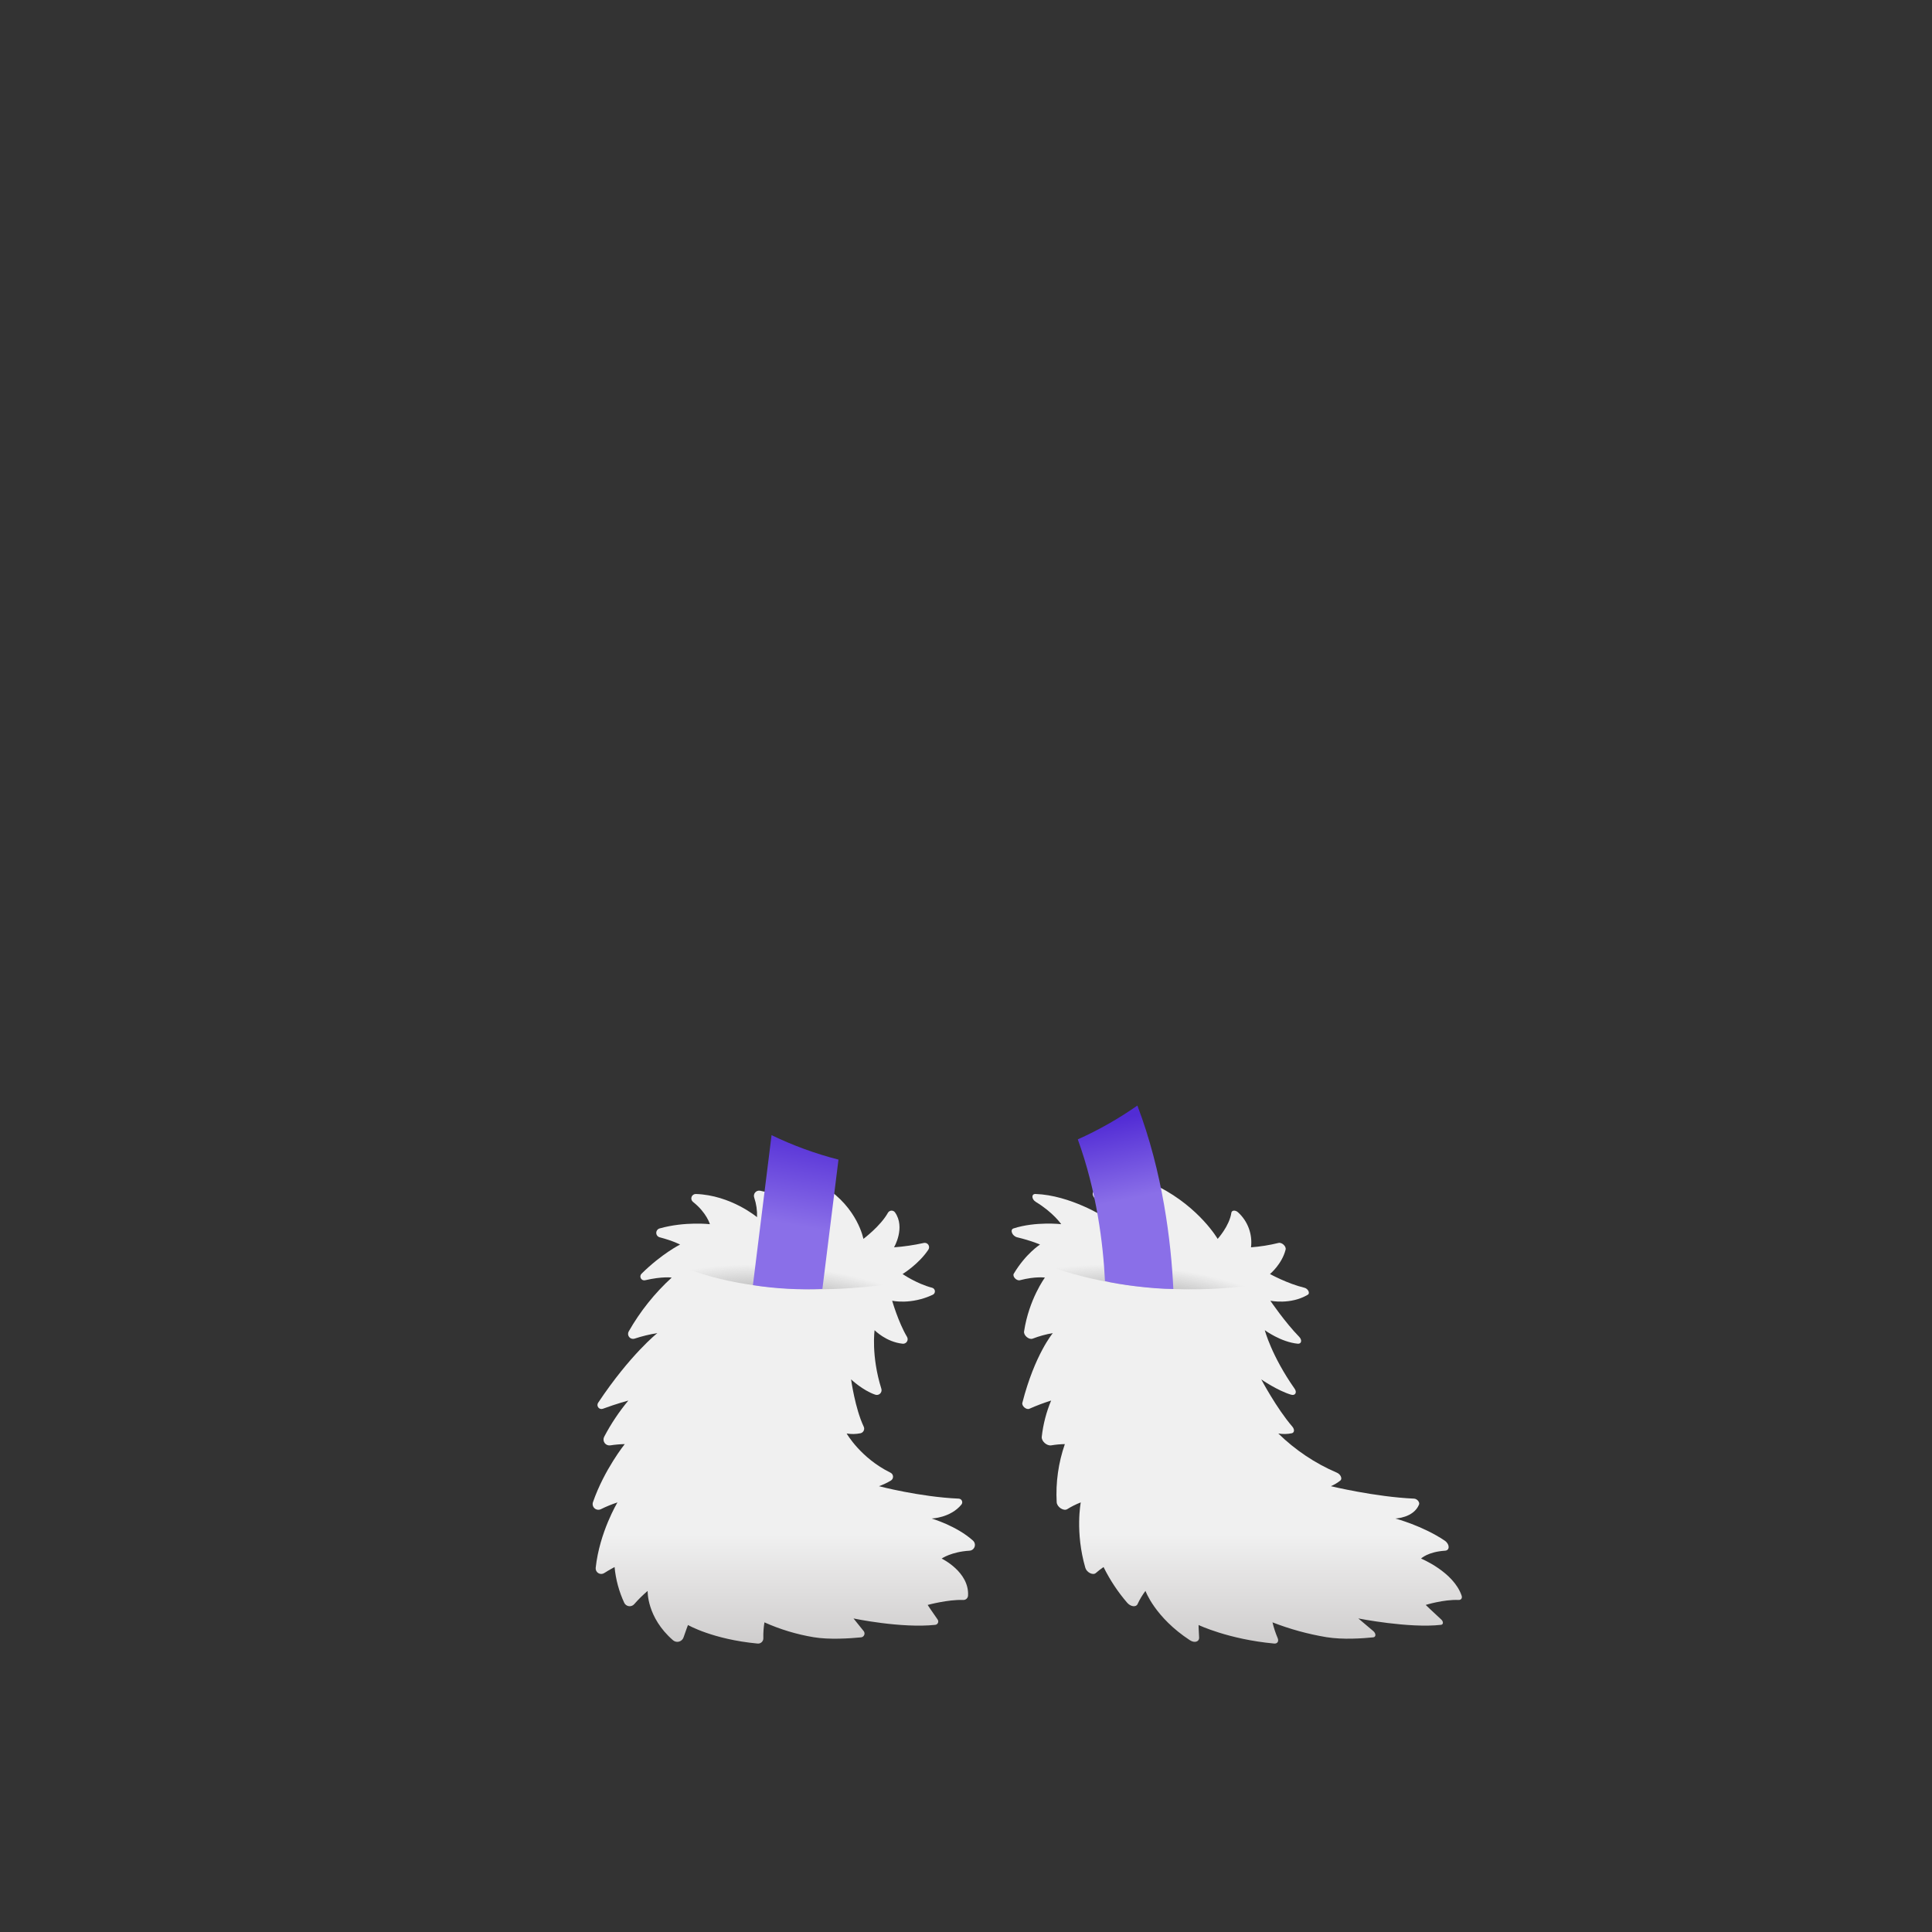 <?xml version="1.0" encoding="utf-8"?>
<!-- Generator: Adobe Illustrator 26.0.0, SVG Export Plug-In . SVG Version: 6.00 Build 0)  -->
<svg version="1.1" id="asset" xmlns="http://www.w3.org/2000/svg" xmlns:xlink="http://www.w3.org/1999/xlink" x="0px" y="0px"
	 viewBox="0 0 2000 2000" style="enable-background:new 0 0 2000 2000;" xml:space="preserve">
<rect x="0" y="0" width="2000" height="2000" fill="#333333" stroke="none"/>
<style type="text/css">
	.st0{fill:url(#SVGID_1_);}
	.st1{fill:url(#SVGID_00000054260212222057113090000016780744248170628782_);}
	.st2{fill:url(#SVGID_00000078767742911368179150000005631624478863267464_);}
	.st3{fill:url(#SVGID_00000116940949862551616450000007819375235114022805_);}
	.st4{fill:url(#SVGID_00000019650960095148865170000003947316457194633907_);}
	.st5{fill:url(#SVGID_00000110436686545183977360000013916452076303529612_);}
</style>
<g>
	
		<linearGradient id="SVGID_1_" gradientUnits="userSpaceOnUse" x1="716.284" y1="5529.752" x2="716.284" y2="5056.997" gradientTransform="matrix(1 0 0 -1 564 6758.422)">
		<stop  offset="0.762" style="stop-color:#F0F0F0"/>
		<stop  offset="1" style="stop-color:#CFCDCD"/>
	</linearGradient>
	<path class="st0" d="M1201.18,1267.27c0,0-18.51-25.72-65.35-34.63c-4.37-0.83-6.16,3.16-3.2,7.11
		c4.59,6.19,8.26,13.01,10.89,20.25c0,0-35.5-22.74-71.58-24c-4.41-0.16-4.19,5.45,0.32,8.2c18.24,11.11,26.3,23.06,26.3,23.06
		s-26.53-3-49.36,4.4c-4.05,1.32-1.33,8,3.75,9.18c15.43,3.74,23.68,7.52,23.68,7.52s-14.68,9.27-27.17,30.16
		c-1.7,2.84,2.86,7.67,6.36,6.76c16.14-4.18,25.87-2.73,25.87-2.73s-16.48,22.27-21.58,55.76c-0.62,4.1,5.08,8.9,8.89,7.46
		c6.76-2.6,13.76-4.53,20.9-5.76c0,0-18.79,22.27-31.56,72.15c-0.85,3.33,4.11,7.57,7.25,6.19c7.35-3.26,14.87-6.1,22.54-8.51
		c-5.01,11.99-8.29,24.64-9.72,37.56c-0.47,4.45,5.26,9.58,9.81,8.83c4.67-0.78,9.38-1.22,14.11-1.31
		c-6.7,19.31-9.57,39.75-8.46,60.16c0.29,5,7.19,9.52,10.93,7.21c4.43-2.78,9.12-5.12,14-7c0,0-6,30.75,4.73,67.71
		c1.39,4.77,7.83,8,10.79,5.45c2.57-2.23,5.27-4.31,8.07-6.24c6.57,13.32,14.8,25.75,24.5,37c3.52,4.08,9.17,4.79,10.7,1.37
		c2.23-4.84,4.98-9.43,8.19-13.68c0,0,9.74,27.33,46,51.07c4.85,3.18,9.85,1.6,9.53-3c-0.54-7.87-0.55-12.76-0.55-12.76
		s30.89,14.81,78.23,19.19c3.3,0.31,5-2.24,3.7-5.49c-2.26-5.32-4.08-10.82-5.42-16.45c18.05,7.03,36.78,12.17,55.89,15.35
		c17.06,2.77,37.86,1.26,48.38,0.17c3-0.31,3-4,0.1-6.46l-15.51-13.1c0,0,52.6,10.41,85.61,6.61c2.5-0.28,2.61-3.35,0.22-5.52
		c-8.6-7.84-16.07-15.08-16.07-15.08s18.47-5.78,34.06-5.14c2.61,0.11,4-1.88,3.1-4.49c-8.37-24.6-42-38.37-42-38.37s7-7,24.9-8.14
		c5.09-0.34,4.86-6.89-0.45-10.46c-22.84-15.38-51.08-22.87-51.08-22.87s18.89-0.57,24.55-14.43c1-2.4-2-6-5.12-6.14
		c-40.35-1.77-86.15-12.89-86.15-12.89c3.53-1.49,6.84-3.47,9.84-5.86c2.28-1.9,0.23-6.5-3.6-8.1
		c-22.56-9.66-43.12-23.43-60.66-40.59c4.64,0.79,9.39,0.7,14-0.24c2.74-0.65,3-4,0.54-6.87c-16.39-19-32.19-48.9-32.19-48.9
		s16.52,11.53,30.89,15.85c4.25,1.28,6.38-2.33,3.67-6.17c-24-34.15-30.88-60.6-30.88-60.6s16.45,12.22,34.06,14
		c3.89,0.38,4.81-3.78,1.59-7.08c-14.78-15.11-29.92-37.43-29.92-37.43s20.82,4.48,38.81-6.21c2.57-1.53,0.23-6.3-3.52-7.21
		c-17.66-4.26-35.67-14.22-35.67-14.22s12.34-10.11,16.19-25.26c0.86-3.41-3.92-7.83-7.45-6.9c-9.32,2.29-18.81,3.8-28.37,4.52
		c0.82-6.66,0.04-13.42-2.28-19.71c-2.32-6.3-6.12-11.94-11.08-16.47c-2.86-2.64-6.62-2.31-7,0.5c-2,13.58-14.16,26.95-14.16,26.95
		s-18.46-32-60.75-53.83C1205.25,1251.99,1201.18,1267.27,1201.18,1267.27z"/>
	
		<radialGradient id="SVGID_00000180363233021770645820000009029986019164532624_" cx="4505.602" cy="3368.964" r="1" gradientTransform="matrix(5.403 -66.89 -179.915 -14.532 582973 351714.375)" gradientUnits="userSpaceOnUse">
		<stop  offset="0.537" style="stop-color:#B3B3B3"/>
		<stop  offset="1" style="stop-color:#B3B3B3;stop-opacity:0"/>
	</radialGradient>
	<path style="fill:url(#SVGID_00000180363233021770645820000009029986019164532624_);" d="M1327.74,1325.26
		c-7.74-3.38-13.11-6.35-13.11-6.35s12.34-10.11,16.19-25.26c0.86-3.41-3.92-7.83-7.45-6.9c-9.32,2.29-18.8,3.8-28.37,4.52
		c0.83-6.66,0.04-13.42-2.28-19.71c-2.32-6.29-6.12-11.94-11.08-16.47c-2.86-2.64-6.62-2.31-7,0.51
		c-2,13.57-14.16,26.94-14.16,26.94s-18.46-32-60.75-53.83c5.56,23.28,1.49,38.55,1.49,38.55s-18.51-25.72-65.35-34.63
		c-4.37-0.83-6.16,3.16-3.2,7.11c4.59,6.19,8.26,13.01,10.89,20.25c0,0-35.5-22.74-71.58-24c-4.41-0.16-4.19,5.45,0.32,8.2
		c18.24,11.11,26.3,23.06,26.3,23.06s-26.53-3-49.36,4.4c-4.05,1.32-1.33,8,3.75,9.18c15.43,3.74,23.68,7.52,23.68,7.52
		s-6.47,4.09-14.48,13C1166.99,1347.55,1281.06,1335.48,1327.74,1325.26z"/>
	
		<linearGradient id="SVGID_00000132054154805863879520000007015335650466066312_" gradientUnits="userSpaceOnUse" x1="247.383" y1="5529.742" x2="247.383" y2="5056.982" gradientTransform="matrix(1 0 0 -1 564 6758.422)">
		<stop  offset="0.762" style="stop-color:#F0F0F0"/>
		<stop  offset="1" style="stop-color:#CFCDCD"/>
	</linearGradient>
	<path style="fill:url(#SVGID_00000132054154805863879520000007015335650466066312_);" d="M839.52,1267.27
		c0,0-8.47-25.72-52.63-34.63c-0.94-0.19-1.91-0.12-2.81,0.19c-0.9,0.31-1.71,0.85-2.33,1.58c-0.62,0.72-1.04,1.6-1.22,2.54
		c-0.17,0.94-0.09,1.91,0.23,2.81c2.2,6.52,3.19,13.38,2.92,20.25c0,0-27-22.74-63.28-24c-0.97-0.04-1.92,0.24-2.73,0.78
		c-0.8,0.54-1.42,1.32-1.75,2.23s-0.37,1.9-0.1,2.84s0.82,1.76,1.58,2.35c14.11,11.11,17.49,23.06,17.49,23.06s-25.81-3-52.09,4.4
		c-1,0.29-1.88,0.9-2.5,1.74s-0.95,1.85-0.94,2.9c0.01,1.04,0.37,2.05,1.01,2.87s1.54,1.41,2.55,1.67
		c14.21,3.74,21.1,7.52,21.1,7.52s-18.71,9.27-39.89,30.16c-0.64,0.61-1.05,1.42-1.18,2.29c-0.13,0.88,0.03,1.77,0.46,2.54
		s1.1,1.38,1.91,1.73s1.72,0.42,2.57,0.2c18.14-4.18,27.47-2.73,27.47-2.73c-17.66,16.15-32.68,34.97-44.52,55.76
		c-0.51,0.9-0.74,1.93-0.65,2.96c0.08,1.02,0.47,2,1.12,2.81c0.65,0.8,1.52,1.39,2.51,1.69c0.99,0.31,2.04,0.31,3.03,0
		c7.71-2.55,15.61-4.47,23.63-5.76c0,0-28.14,22.27-61.31,72.15c-0.48,0.73-0.72,1.59-0.68,2.46c0.04,0.88,0.35,1.71,0.89,2.4
		c0.54,0.69,1.28,1.18,2.12,1.42c0.84,0.24,1.73,0.21,2.55-0.09c15.47-5.67,26.42-8.51,26.42-8.51
		c-9.65,11.6-18.05,24.19-25.05,37.56c-0.51,1.01-0.73,2.14-0.64,3.27c0.09,1.12,0.49,2.2,1.16,3.11c0.67,0.92,1.57,1.63,2.61,2.06
		s2.19,0.57,3.3,0.39c4.93-0.77,9.91-1.21,14.91-1.31c0,0-21.29,26.51-32.93,60.16c-0.38,1.11-0.41,2.31-0.11,3.44
		s0.94,2.14,1.82,2.92c0.88,0.77,1.97,1.26,3.13,1.41c1.16,0.16,2.34-0.04,3.39-0.56c5.54-2.74,11.27-5.08,17.15-7
		c0,0-18.56,30.75-22.54,67.71c-0.11,1.07,0.08,2.16,0.56,3.13s1.21,1.78,2.13,2.35s1.98,0.87,3.06,0.87
		c1.08-0.01,2.14-0.32,3.05-0.9c5.68-3.6,10.75-6.24,10.75-6.24c1.2,12.81,4.58,25.33,10,37c0.45,0.94,1.12,1.75,1.96,2.36
		s1.82,1,2.85,1.14c1.03,0.13,2.08,0.01,3.05-0.36s1.83-0.98,2.51-1.77c4.28-4.89,8.92-9.46,13.87-13.68c0,0-1.11,27.33,26.24,51.07
		c0.85,0.73,1.86,1.25,2.96,1.49c1.09,0.25,2.23,0.23,3.31-0.07c1.08-0.3,2.07-0.86,2.89-1.63c0.81-0.77,1.42-1.73,1.78-2.79
		c2.62-7.87,4.59-12.76,4.59-12.76s25.51,14.81,72,19.19c0.76,0.08,1.54,0,2.27-0.24c0.73-0.25,1.4-0.64,1.97-1.16
		c0.57-0.52,1.02-1.15,1.32-1.85c0.3-0.71,0.46-1.47,0.44-2.24c-0.14-5.51,0.24-11.01,1.13-16.45c16.2,7.26,33.27,12.42,50.78,15.35
		c16.27,2.77,38.08,1.26,49.24,0.17c0.71-0.07,1.39-0.34,1.97-0.76c0.57-0.43,1.02-1,1.3-1.66c0.28-0.66,0.37-1.39,0.28-2.1
		c-0.1-0.71-0.38-1.38-0.83-1.94l-10.53-13.1c0,0,49.42,10.41,84.61,6.61c0.61-0.07,1.19-0.29,1.68-0.65s0.88-0.84,1.13-1.4
		s0.35-1.18,0.28-1.78c-0.06-0.61-0.28-1.19-0.64-1.69c-5.61-7.84-10.3-15.08-10.3-15.08s21.17-5.78,36.8-5.14
		c1.26,0.06,2.49-0.37,3.42-1.21c0.94-0.85,1.5-2.02,1.58-3.28c1.41-24.6-27.32-38.37-27.32-38.37s9.91-7,28.67-8.14
		c1.19-0.05,2.34-0.45,3.31-1.15c0.96-0.71,1.69-1.69,2.1-2.81c0.41-1.12,0.47-2.34,0.17-3.5c-0.29-1.16-0.92-2.2-1.81-3
		c-17.07-15.38-42.85-22.87-42.85-22.87s19.5-0.57,30.87-14.43c0.44-0.54,0.72-1.19,0.82-1.88c0.09-0.69-0.01-1.4-0.29-2.04
		c-0.28-0.63-0.74-1.18-1.32-1.57c-0.58-0.39-1.25-0.62-1.95-0.65c-40.42-1.77-82.62-12.89-82.62-12.89
		c4.32-1.54,8.47-3.5,12.4-5.86c0.7-0.44,1.27-1.05,1.66-1.79c0.38-0.73,0.56-1.55,0.52-2.38c-0.04-0.82-0.3-1.62-0.76-2.31
		c-0.45-0.7-1.09-1.25-1.83-1.62c-31-15.21-45.43-40.59-45.43-40.59c4.75,0.8,9.61,0.72,14.33-0.24c0.72-0.16,1.39-0.48,1.96-0.94
		c0.57-0.45,1.04-1.03,1.36-1.69c0.32-0.66,0.49-1.39,0.49-2.12s-0.16-1.46-0.48-2.12c-9-19-13.06-48.9-13.06-48.9
		s12.18,11.53,25.08,15.85c0.86,0.29,1.79,0.33,2.67,0.12s1.69-0.65,2.34-1.29s1.1-1.44,1.32-2.33c0.22-0.88,0.19-1.8-0.09-2.67
		c-10.72-34.15-7-60.6-7-60.6s11.84,12.22,29.09,14c0.86,0.08,1.73-0.08,2.51-0.47c0.78-0.38,1.43-0.97,1.9-1.7
		c0.46-0.73,0.71-1.58,0.73-2.44c0.01-0.87-0.21-1.72-0.65-2.47c-9-15.11-15.38-37.43-15.38-37.43s19.41,4.48,42.07-6.21
		c0.71-0.34,1.3-0.89,1.69-1.58s0.56-1.48,0.48-2.26c-0.07-0.79-0.39-1.53-0.9-2.13s-1.19-1.04-1.95-1.24
		c-16.27-4.26-30.61-14.22-30.61-14.22s16.66-10.11,26.71-25.26c0.5-0.76,0.76-1.65,0.74-2.55c-0.01-0.9-0.3-1.79-0.81-2.53
		c-0.52-0.74-1.25-1.31-2.09-1.64c-0.85-0.32-1.77-0.39-2.65-0.18c-10.13,2.25-20.4,3.76-30.75,4.52c0,0,12.05-20.42,1-36.18
		c-0.43-0.6-1.01-1.07-1.68-1.39c-0.67-0.31-1.41-0.45-2.14-0.4c-0.74,0.05-1.45,0.29-2.07,0.69c-0.62,0.4-1.13,0.95-1.48,1.6
		c-7.53,13.58-25.33,26.95-25.33,26.95s-5.89-32-40.18-53.83C849.84,1251.99,839.52,1267.27,839.52,1267.27z"/>
	
		<radialGradient id="SVGID_00000165915409963209885800000011486043820358282384_" cx="4505.63" cy="3369.075" r="1" gradientTransform="matrix(5.379 -66.89 -179.143 -14.407 580127.75 351295.5)" gradientUnits="userSpaceOnUse">
		<stop  offset="0.537" style="stop-color:#B3B3B3"/>
		<stop  offset="1" style="stop-color:#B3B3B3;stop-opacity:0"/>
	</radialGradient>
	<path style="fill:url(#SVGID_00000165915409963209885800000011486043820358282384_);" d="M945.11,1325.26
		c-3.72-1.9-7.33-4.02-10.8-6.35c0,0,16.66-10.11,26.71-25.26c0.5-0.76,0.76-1.64,0.74-2.55c-0.01-0.91-0.29-1.79-0.81-2.53
		s-1.25-1.31-2.09-1.64c-0.84-0.32-1.77-0.39-2.65-0.18c-10.13,2.25-20.4,3.76-30.75,4.52c0,0,12.05-20.42,1-36.18
		c-0.43-0.6-1.01-1.08-1.68-1.39s-1.41-0.45-2.15-0.4c-0.74,0.05-1.45,0.29-2.07,0.69c-0.62,0.4-1.13,0.96-1.47,1.61
		c-7.53,13.57-25.33,26.94-25.33,26.94s-5.89-32-40.18-53.83c-3.74,23.28-14.06,38.55-14.06,38.55s-8.47-25.72-52.63-34.63
		c-0.94-0.19-1.91-0.12-2.81,0.19c-0.9,0.31-1.71,0.85-2.33,1.58c-0.62,0.72-1.04,1.6-1.22,2.54s-0.1,1.91,0.23,2.81
		c2.2,6.52,3.19,13.38,2.92,20.25c0,0-27-22.74-63.28-24c-0.97-0.04-1.92,0.24-2.73,0.78c-0.8,0.54-1.42,1.32-1.75,2.23
		s-0.37,1.9-0.1,2.84s0.82,1.76,1.58,2.35c14.11,11.11,17.49,23.06,17.49,23.06s-25.81-3-52.09,4.4c-1,0.29-1.88,0.9-2.5,1.74
		s-0.95,1.85-0.94,2.9c0.01,1.04,0.37,2.05,1.01,2.87s1.54,1.41,2.55,1.67c14.21,3.74,21.1,7.52,21.1,7.52
		c-7.02,3.76-13.71,8.11-20,13C772.23,1347.55,893.41,1335.48,945.11,1325.26z"/>
	
		<linearGradient id="SVGID_00000111908063532463080410000009441206248315014552_" gradientUnits="userSpaceOnUse" x1="839.923" y1="248.681" x2="813.429" y2="401.742" gradientTransform="matrix(1 0 0 1 0 920)">
		<stop  offset="0" style="stop-color:#522CD5"/>
		<stop  offset="0.651" style="stop-color:#8A6FE8"/>
	</linearGradient>
	<path style="fill:url(#SVGID_00000111908063532463080410000009441206248315014552_);" d="M798.72,1175.11l-19.31,155.29
		c23.79,3.67,47.88,4.99,71.93,3.93l16.65-133.9C843.88,1194.23,820.7,1185.71,798.72,1175.11z"/>
	
		<linearGradient id="SVGID_00000172440441415688349700000004468981906895871404_" gradientUnits="userSpaceOnUse" x1="1148.293" y1="239.966" x2="1186.927" y2="425.912" gradientTransform="matrix(1 0 0 1 0 920)">
		<stop  offset="0" style="stop-color:#522CD5"/>
		<stop  offset="0.44" style="stop-color:#8A6FE8"/>
	</linearGradient>
	<path style="fill:url(#SVGID_00000172440441415688349700000004468981906895871404_);" d="M1115.73,1179.47
		c19.52,53.83,26.26,107.82,28.13,146.7c13.27,3.42,47.38,8.07,70.77,8.22c-2.26-48.97-11.03-121.1-37.22-189.92
		C1158.09,1157.98,1137.46,1169.72,1115.73,1179.47z"/>
</g>
</svg>
